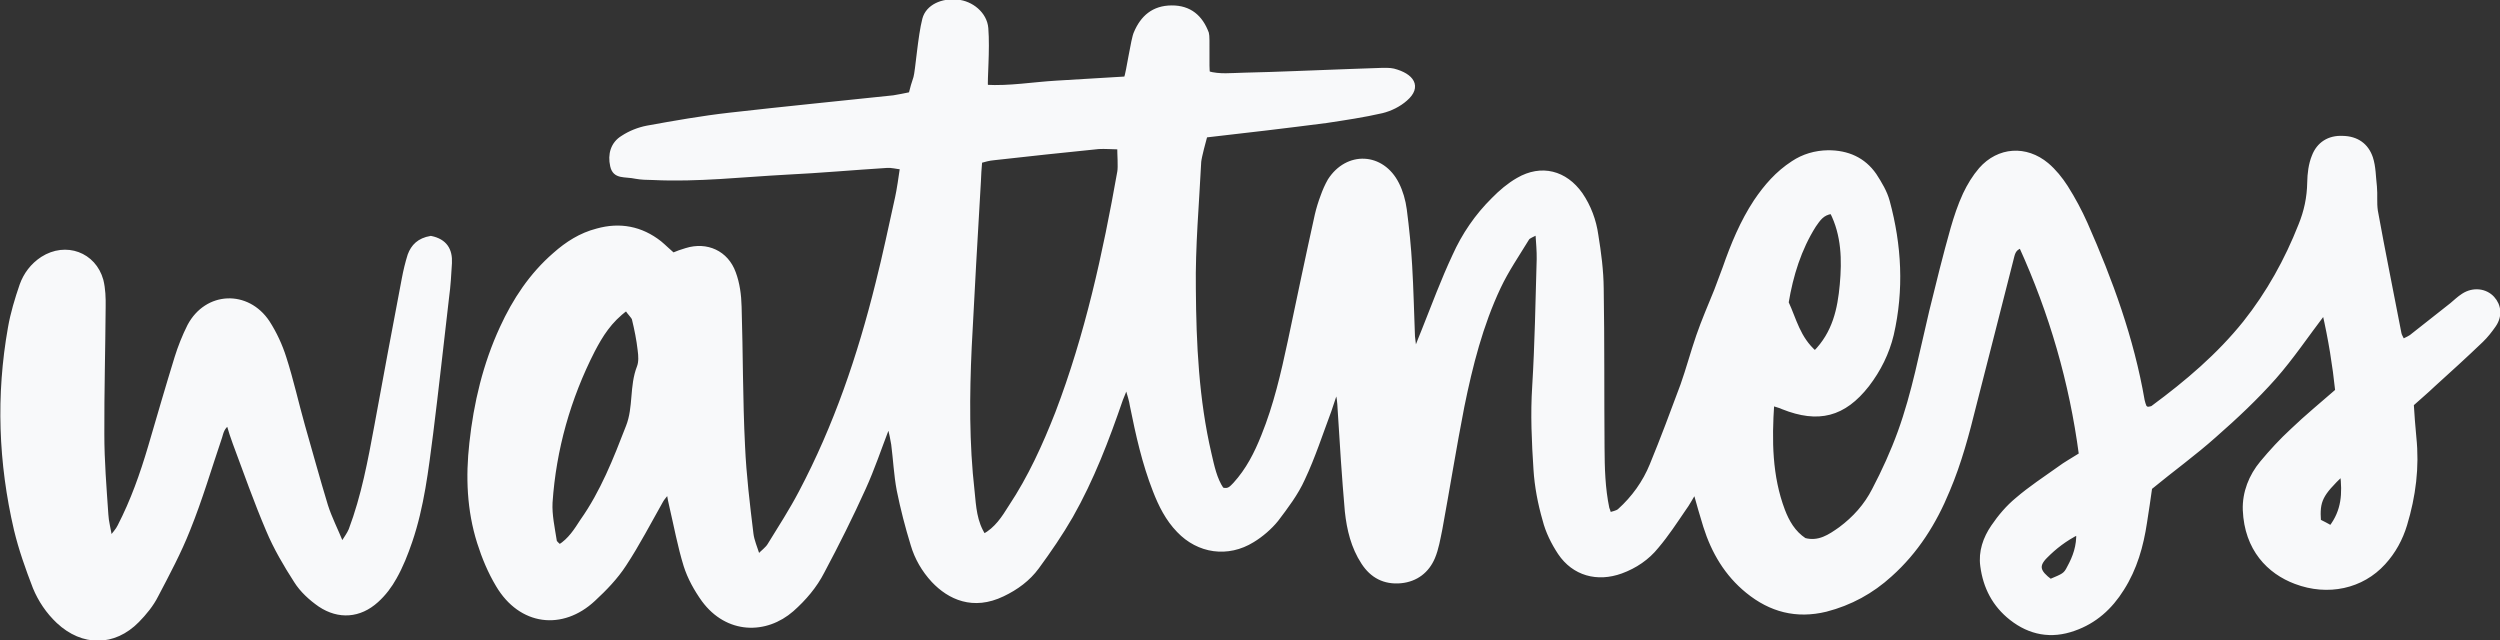 <?xml version="1.0" encoding="UTF-8"?>
<svg width="582px" height="149px" viewBox="0 0 582 149" version="1.1" xmlns="http://www.w3.org/2000/svg" xmlns:xlink="http://www.w3.org/1999/xlink">
    <rect x="0" y="0" width="582" height="149" fill="#333333" stroke="none"/>
    <!-- Generator: sketchtool 52.5 (67469) - http://www.bohemiancoding.com/sketch -->
    <title>CD235A2B-8D7D-4059-840E-366F880F5AC2</title>
    <desc>Created with sketchtool.</desc>
    <g id="Page-1" stroke="#f8f9fa" stroke-width="1" fill="#f8f9fa" fill-rule="evenodd">
        <g id="01_homepage-copy-6" transform="translate(-429, -117)" fill="#f8f9fa">
            <g id="Group-9" transform="translate(427, 113.186)">
                <g id="wattness-1" transform="translate(-0, 0.123)">
                    <g id="Group" transform="translate(293.165, 81.233) rotate(1) translate(-293.165, -81.233) translate(2.165, 5.233)">
                        <path d="M206.691,99.766 C205.009,104.366 203.537,109.071 201.539,113.671 C198.701,120.258 195.547,126.845 192.288,133.222 C190.605,136.673 188.187,139.6 185.349,142.214 C179.356,147.65 170.42,147.755 164.743,140.332 C162.956,137.927 161.379,135.209 160.432,132.386 C158.961,127.89 158.014,123.185 156.858,118.585 C156.648,117.749 156.437,116.912 156.122,115.135 C155.281,116.285 154.755,116.808 154.44,117.435 C151.706,122.454 149.183,127.577 146.134,132.386 C144.242,135.418 141.719,138.136 139.09,140.646 C131.941,147.546 122.269,146.605 116.802,137.718 C114.91,134.686 113.438,131.34 112.282,127.89 C109.758,120.362 109.338,112.626 110.074,104.784 C110.915,95.479 112.912,86.383 116.697,77.81 C119.536,71.328 123.321,65.368 128.682,60.559 C131.521,57.945 134.675,55.854 138.46,54.809 C143.716,53.24 148.658,54.077 153.073,57.422 C154.124,58.259 155.071,59.2 156.227,60.141 C157.173,59.722 158.225,59.304 159.276,58.991 C164.007,57.422 168.633,59.409 170.42,64.114 C171.366,66.518 171.787,69.237 171.892,71.955 C172.418,82.724 172.523,93.597 173.259,104.366 C173.679,111.162 174.625,117.958 175.572,124.754 C175.782,126.322 176.518,127.89 177.254,130.086 C178.41,128.831 179.356,128.204 179.882,127.263 C182.3,123.185 184.823,119.108 186.926,114.926 C194.811,99.348 200.067,82.933 203.957,65.996 C205.534,59.304 206.796,52.613 208.163,45.922 C208.478,44.458 208.984,40.627 209.194,38.85 C207.827,38.745 206.776,38.431 205.619,38.536 C197.839,39.163 190.06,40 182.175,40.522 C171.872,41.254 161.674,42.614 151.266,42.3 C149.899,42.3 148.532,42.3 147.271,42.091 C144.642,41.568 142.35,42.367 141.719,39.649 C141.088,37.035 141.719,34.526 144.032,33.062 C145.714,31.912 147.711,31.075 149.709,30.657 C156.017,29.402 162.43,28.148 168.843,27.311 C181.564,25.639 194.18,24.175 206.901,22.607 C208.163,22.398 209.424,22.084 210.896,21.77 C211.211,20.411 211.527,19.156 211.947,17.902 C212.368,16.438 212.817,8.196 213.784,4.251 C214.51,1.292 217.884,-0.244 221.354,0.069 C224.613,0.278 227.865,2.779 228.187,6.133 C228.672,11.178 228.138,18.111 228.348,19.784 C233.92,19.993 239.282,18.947 244.749,18.529 C250.111,18.111 255.367,17.693 260.939,17.275 C261.465,15.811 262.422,7.978 263.053,6.618 C264.525,2.959 267.048,0.659 271.253,0.554 C275.459,0.45 278.087,2.645 279.559,6.409 C279.874,7.246 279.653,14.556 279.968,15.706 C282.702,16.438 285.54,16.02 288.379,15.915 C296.369,15.602 304.359,15.079 312.349,14.661 C314.977,14.556 317.711,14.347 320.339,14.243 C321.285,14.243 322.232,14.138 323.178,14.347 C327.488,15.393 329.36,17.939 326.101,20.867 C324.629,22.226 322.632,23.271 320.634,23.794 C316.429,24.84 312.014,25.572 307.703,26.303 C298.451,27.663 289.2,28.917 279.633,30.172 C279.317,31.426 278.391,35.048 278.286,36.303 C277.971,46.131 277.235,56.063 277.55,65.891 C277.866,78.751 278.707,91.715 281.861,104.262 C282.597,107.189 283.227,110.116 284.909,112.521 C286.592,113.044 287.222,111.998 287.958,111.266 C290.902,107.921 292.794,104.052 294.371,99.87 C297.105,92.761 298.682,85.338 300.154,77.81 C302.046,67.982 303.938,58.05 305.936,48.222 C306.251,46.758 306.672,45.294 307.198,43.831 C307.618,42.576 308.144,41.321 308.775,40.171 C312.77,33.689 320.865,33.898 324.439,40.694 C325.386,42.471 326.016,44.562 326.332,46.654 C326.962,50.94 327.488,55.331 327.804,59.618 C328.224,65.055 328.434,70.596 328.75,76.137 C328.855,76.974 328.96,77.81 329.275,80.006 C330.222,77.392 330.747,76.033 331.273,74.673 C333.481,68.818 335.583,62.859 338.107,57.213 C340.209,52.299 343.153,47.804 346.938,43.935 C348.62,42.158 350.512,40.485 352.615,39.23 C357.977,35.989 363.549,37.348 367.228,42.367 C369.226,45.19 370.487,48.431 371.013,51.777 C371.749,55.854 372.38,60.036 372.485,64.218 C372.905,76.555 373.011,88.892 373.326,101.23 C373.431,105.934 373.641,110.744 374.693,115.344 C374.798,115.658 375.008,116.076 375.218,116.808 C375.954,116.494 376.901,116.39 377.531,115.867 C380.79,112.835 383.314,109.175 384.891,105.098 C387.309,98.929 389.516,92.656 391.724,86.383 C392.986,82.619 393.932,78.751 395.194,74.882 C396.35,71.328 397.822,67.773 399.189,64.218 C399.819,62.441 400.45,60.663 401.081,58.886 C402.868,53.449 404.971,48.117 408.02,43.308 C410.333,39.753 412.961,36.617 416.536,34.212 C418.954,32.539 421.687,31.703 424.631,31.598 C429.151,31.494 432.936,33.062 435.565,36.721 C436.826,38.603 438.088,40.59 438.718,42.785 C441.662,52.927 442.398,63.277 440.19,73.732 C439.244,78.019 437.352,81.992 434.723,85.547 C429.362,92.656 423.474,94.225 415.169,91.088 C414.538,90.774 413.802,90.67 412.646,90.252 C412.225,98.929 412.435,107.189 415.589,115.135 C416.641,117.749 418.112,120.258 420.741,121.931 C424.105,122.767 426.628,120.99 429.046,119.212 C432.305,116.703 434.934,113.671 436.721,110.012 C438.929,105.621 440.926,101.02 442.503,96.42 C445.657,87.22 447.234,77.705 449.337,68.191 C450.809,61.709 452.281,55.227 453.963,48.849 C454.699,46.131 455.54,43.412 456.696,40.799 C457.642,38.708 458.799,36.721 460.271,34.944 C464.371,30.134 470.679,29.612 475.62,33.585 C477.407,35.048 478.879,36.826 480.141,38.708 C481.928,41.426 483.505,44.249 484.872,47.176 C490.969,60.35 496.121,73.732 498.854,88.056 C498.959,88.579 499.17,89.102 499.38,89.624 C499.485,89.729 499.695,89.833 500.011,90.042 C500.431,89.938 501.062,89.938 501.378,89.624 C509.157,83.665 516.412,77.287 522.404,69.55 C527.766,62.545 531.866,54.809 534.915,46.654 C536.176,43.412 536.807,40.171 536.807,36.617 C536.807,34.63 537.018,32.434 537.753,30.553 C538.805,27.625 541.223,26.057 544.377,26.161 C547.636,26.161 549.949,27.73 551,30.657 C551.736,32.748 551.736,35.048 552.051,37.348 C552.262,39.23 552.051,41.112 552.367,42.994 C554.259,52.508 556.362,61.918 558.359,71.432 C558.465,71.955 558.78,72.373 559.2,73.21 C560.147,72.687 560.988,72.373 561.619,71.746 C564.562,69.341 567.506,66.937 570.45,64.532 C571.291,63.8 572.132,62.964 573.078,62.336 C575.391,60.768 578.23,61.082 579.912,62.859 C581.489,64.532 581.804,66.937 580.332,69.132 C579.491,70.387 578.545,71.641 577.494,72.687 C573.814,76.346 570.134,79.796 566.35,83.351 C564.878,84.815 563.301,86.174 561.513,87.847 C561.724,90.356 561.934,92.97 562.249,95.584 C563.09,102.484 562.354,109.175 560.462,115.867 C559.516,119.212 557.939,122.244 555.626,124.858 C550.685,130.504 542.8,132.386 535.23,129.668 C529.027,127.472 523.666,122.244 523.14,113.148 C522.93,109.071 524.402,105.202 526.925,102.066 C529.027,99.452 531.34,96.838 533.864,94.434 C537.123,91.193 540.592,88.265 544.167,85.024 C543.431,79.065 542.379,73.105 540.802,66.727 C536.807,72.164 533.443,77.392 529.448,82.097 C525.243,87.01 520.617,91.506 515.781,95.897 C511.155,100.184 506.109,103.948 500.957,108.339 C500.642,110.744 500.326,113.567 499.906,116.39 C499.17,121.931 497.803,127.158 494.859,131.968 C492.231,136.359 488.656,139.705 483.82,141.482 C478.564,143.468 473.623,142.632 469.207,139.286 C465.212,136.254 463.004,132.177 462.268,127.263 C461.743,123.917 462.794,120.781 464.581,118.062 C466.158,115.658 467.945,113.462 470.153,111.58 C473.097,108.966 476.461,106.666 479.72,104.262 C481.192,103.111 482.874,102.17 484.767,100.916 C482.243,84.083 477.302,68.087 469.943,52.613 C468.05,53.24 468.05,54.704 467.735,55.854 C465.107,67.146 462.373,78.437 459.745,89.624 C458.168,96.525 456.486,103.321 453.858,109.803 C450.914,117.33 446.814,124.126 440.821,129.668 C436.616,133.641 431.675,136.463 425.997,138.032 C419.164,139.809 413.171,138.345 407.704,134.059 C402.763,130.19 399.609,125.067 397.612,119.108 C396.771,116.599 396.035,114.089 395.088,110.953 C394.037,112.626 393.406,113.985 392.565,115.135 C390.568,118.167 388.675,121.199 386.362,124.022 C384.26,126.74 381.421,128.727 378.162,129.981 C372.695,132.072 367.228,130.713 363.864,125.904 C362.287,123.604 360.92,120.99 360.184,118.271 C359.028,114.508 358.187,110.535 357.871,106.562 C357.346,100.184 356.925,93.702 357.241,87.22 C357.661,77.392 357.661,67.459 357.766,57.631 C357.766,55.75 357.556,53.868 357.346,51.358 C356.189,52.09 355.243,52.299 354.928,52.927 C352.72,56.69 350.302,60.35 348.515,64.323 C344.52,73.21 342.312,82.619 340.525,92.238 C338.842,101.752 337.476,111.371 335.899,120.885 C335.478,123.081 335.163,125.381 334.322,127.472 C333.06,130.609 330.537,132.7 326.962,133.118 C323.178,133.536 320.234,132.072 318.131,128.936 C315.713,125.381 314.662,121.303 314.136,117.121 C313.295,109.175 312.664,101.23 312.034,93.284 C311.929,91.82 311.823,90.252 311.193,88.683 C310.667,90.356 310.141,92.029 309.616,93.702 C307.723,99.034 306.041,104.575 303.728,109.698 C302.256,113.148 299.943,116.285 297.736,119.317 C296.264,121.199 294.266,122.976 292.269,124.231 C286.592,127.89 279.758,127.054 275.027,122.244 C272.399,119.631 270.717,116.39 269.35,113.044 C266.721,106.666 265.145,100.079 263.673,93.388 C263.462,92.134 263.042,90.879 262.306,88.579 C261.675,90.356 261.36,91.088 261.044,91.924 C257.995,101.334 254.631,110.639 249.9,119.317 C247.587,123.499 244.959,127.472 242.226,131.34 C240.228,134.163 237.495,136.254 234.341,137.823 C227.507,141.273 221.935,138.764 218.15,134.895 C215.837,132.49 214.155,129.668 213.209,126.636 C211.842,122.454 210.686,118.271 209.74,113.985 C209.004,110.43 208.793,106.875 208.268,103.321 C208.057,102.066 207.742,100.811 207.427,99.557 C207.216,99.87 207.006,99.766 206.691,99.766 Z M259.682,33.282 C257.79,33.282 256.318,33.178 254.846,33.282 C246.751,34.223 238.551,35.269 230.455,36.314 C229.404,36.419 228.353,36.732 227.301,37.046 C227.196,38.196 227.086,41.008 227.086,41.74 C226.561,54.599 226.035,67.564 225.615,80.424 C225.299,91.611 225.404,102.798 226.876,113.985 C227.297,117.54 227.507,121.094 229.715,124.335 C232.659,122.663 234.236,120.049 235.813,117.435 C240.228,110.535 243.487,103.007 246.326,95.375 C252.949,77.078 256.734,58.154 259.783,39.021 C259.993,37.871 259.682,34.641 259.682,33.282 Z M145.609,72.791 C141.719,75.719 139.721,79.169 137.934,82.724 C132.467,93.911 129.313,105.83 128.682,118.271 C128.577,121.199 129.313,124.231 129.839,127.263 C129.944,127.681 130.575,128.099 130.995,128.518 C133.413,126.949 134.78,124.649 136.147,122.454 C140.773,115.658 143.611,108.025 146.45,100.289 C148.132,95.793 147.081,90.879 148.763,86.383 C149.183,85.233 149.078,83.769 148.868,82.41 C148.552,80.006 148.027,77.601 147.396,75.196 C147.186,74.569 146.345,73.942 145.609,72.791 Z M422.423,78.333 C426.944,73.628 427.995,67.982 428.415,62.336 C428.836,56.586 428.626,50.731 425.787,45.399 C423.474,45.713 422.633,47.281 421.687,48.64 C418.323,54.181 416.536,60.35 415.589,66.727 C417.482,70.596 418.428,74.987 422.423,78.333 Z M478.143,130.504 C481.192,129.145 481.613,129.04 482.454,127.263 C483.715,124.858 484.661,122.244 484.451,119.003 C481.297,120.676 478.984,122.558 476.882,124.754 C474.779,126.949 475.2,128.413 478.143,130.504 Z M545.638,104.262 C540.697,109.175 539.961,110.639 540.382,115.449 C541.223,115.867 542.169,116.285 543.22,116.912 C546.164,112.939 546.269,108.862 545.638,104.262 Z" id="Shape" fill-rule="nonzero"/>
                        <path d="M99.771,57.213 C103.135,57.841 104.397,59.932 104.292,62.964 C104.186,65.577 104.081,68.296 103.766,70.91 C102.715,81.469 101.768,92.029 100.612,102.693 C99.666,111.162 98.825,119.735 96.196,127.89 C95.25,130.818 94.199,133.641 92.727,136.359 C91.676,138.345 90.309,140.227 88.627,141.796 C84.737,145.455 79.901,145.873 75.485,143.05 C73.277,141.586 71.175,139.705 69.808,137.614 C67.285,133.85 64.867,129.877 63.08,125.799 C60.136,119.212 57.613,112.417 54.984,105.725 C54.459,104.366 53.933,102.902 53.407,101.125 C52.041,102.066 51.83,103.216 51.515,104.366 C49.202,111.58 47.205,118.899 44.471,126.008 C42.474,131.34 39.845,136.463 37.322,141.482 C36.271,143.678 34.694,145.664 33.012,147.441 C27.65,153.087 20.396,153.192 14.613,147.964 C12.195,145.769 10.303,143.05 9.041,140.123 C7.254,135.732 5.572,131.236 4.416,126.74 C0.526,111.266 -0.315,95.584 2.208,79.796 C2.733,76.451 3.68,73.105 4.731,69.864 C5.572,67.355 7.149,65.159 9.462,63.591 C14.824,60.036 21.447,62.336 23.234,68.4 C23.76,70.387 23.865,72.478 23.865,74.569 C23.97,84.397 23.865,94.329 24.075,104.157 C24.181,110.43 24.811,116.703 25.337,122.872 C25.442,124.545 25.968,126.217 26.388,128.622 C27.334,127.263 28.07,126.531 28.491,125.59 C31.435,119.631 33.537,113.358 35.325,106.875 C37.217,99.975 39.109,92.97 41.107,86.07 C41.843,83.56 42.789,81.051 43.945,78.646 C47.835,71.014 57.297,70.491 62.133,77.496 C63.816,80.006 65.182,82.828 66.128,85.651 C67.916,90.879 69.177,96.211 70.754,101.439 C72.647,107.607 74.434,113.776 76.431,119.944 C77.378,122.767 78.849,125.486 80.321,128.936 C81.268,127.367 81.898,126.531 82.319,125.486 C85.157,117.54 86.524,109.28 87.891,101.125 C89.783,89.729 91.676,78.333 93.673,66.832 C93.989,64.95 94.409,63.068 94.935,61.291 C95.671,59.2 97.037,57.736 99.771,57.213 Z" id="Path"/>
                    </g>
                </g>
            </g>
        </g>
    </g>
</svg>
